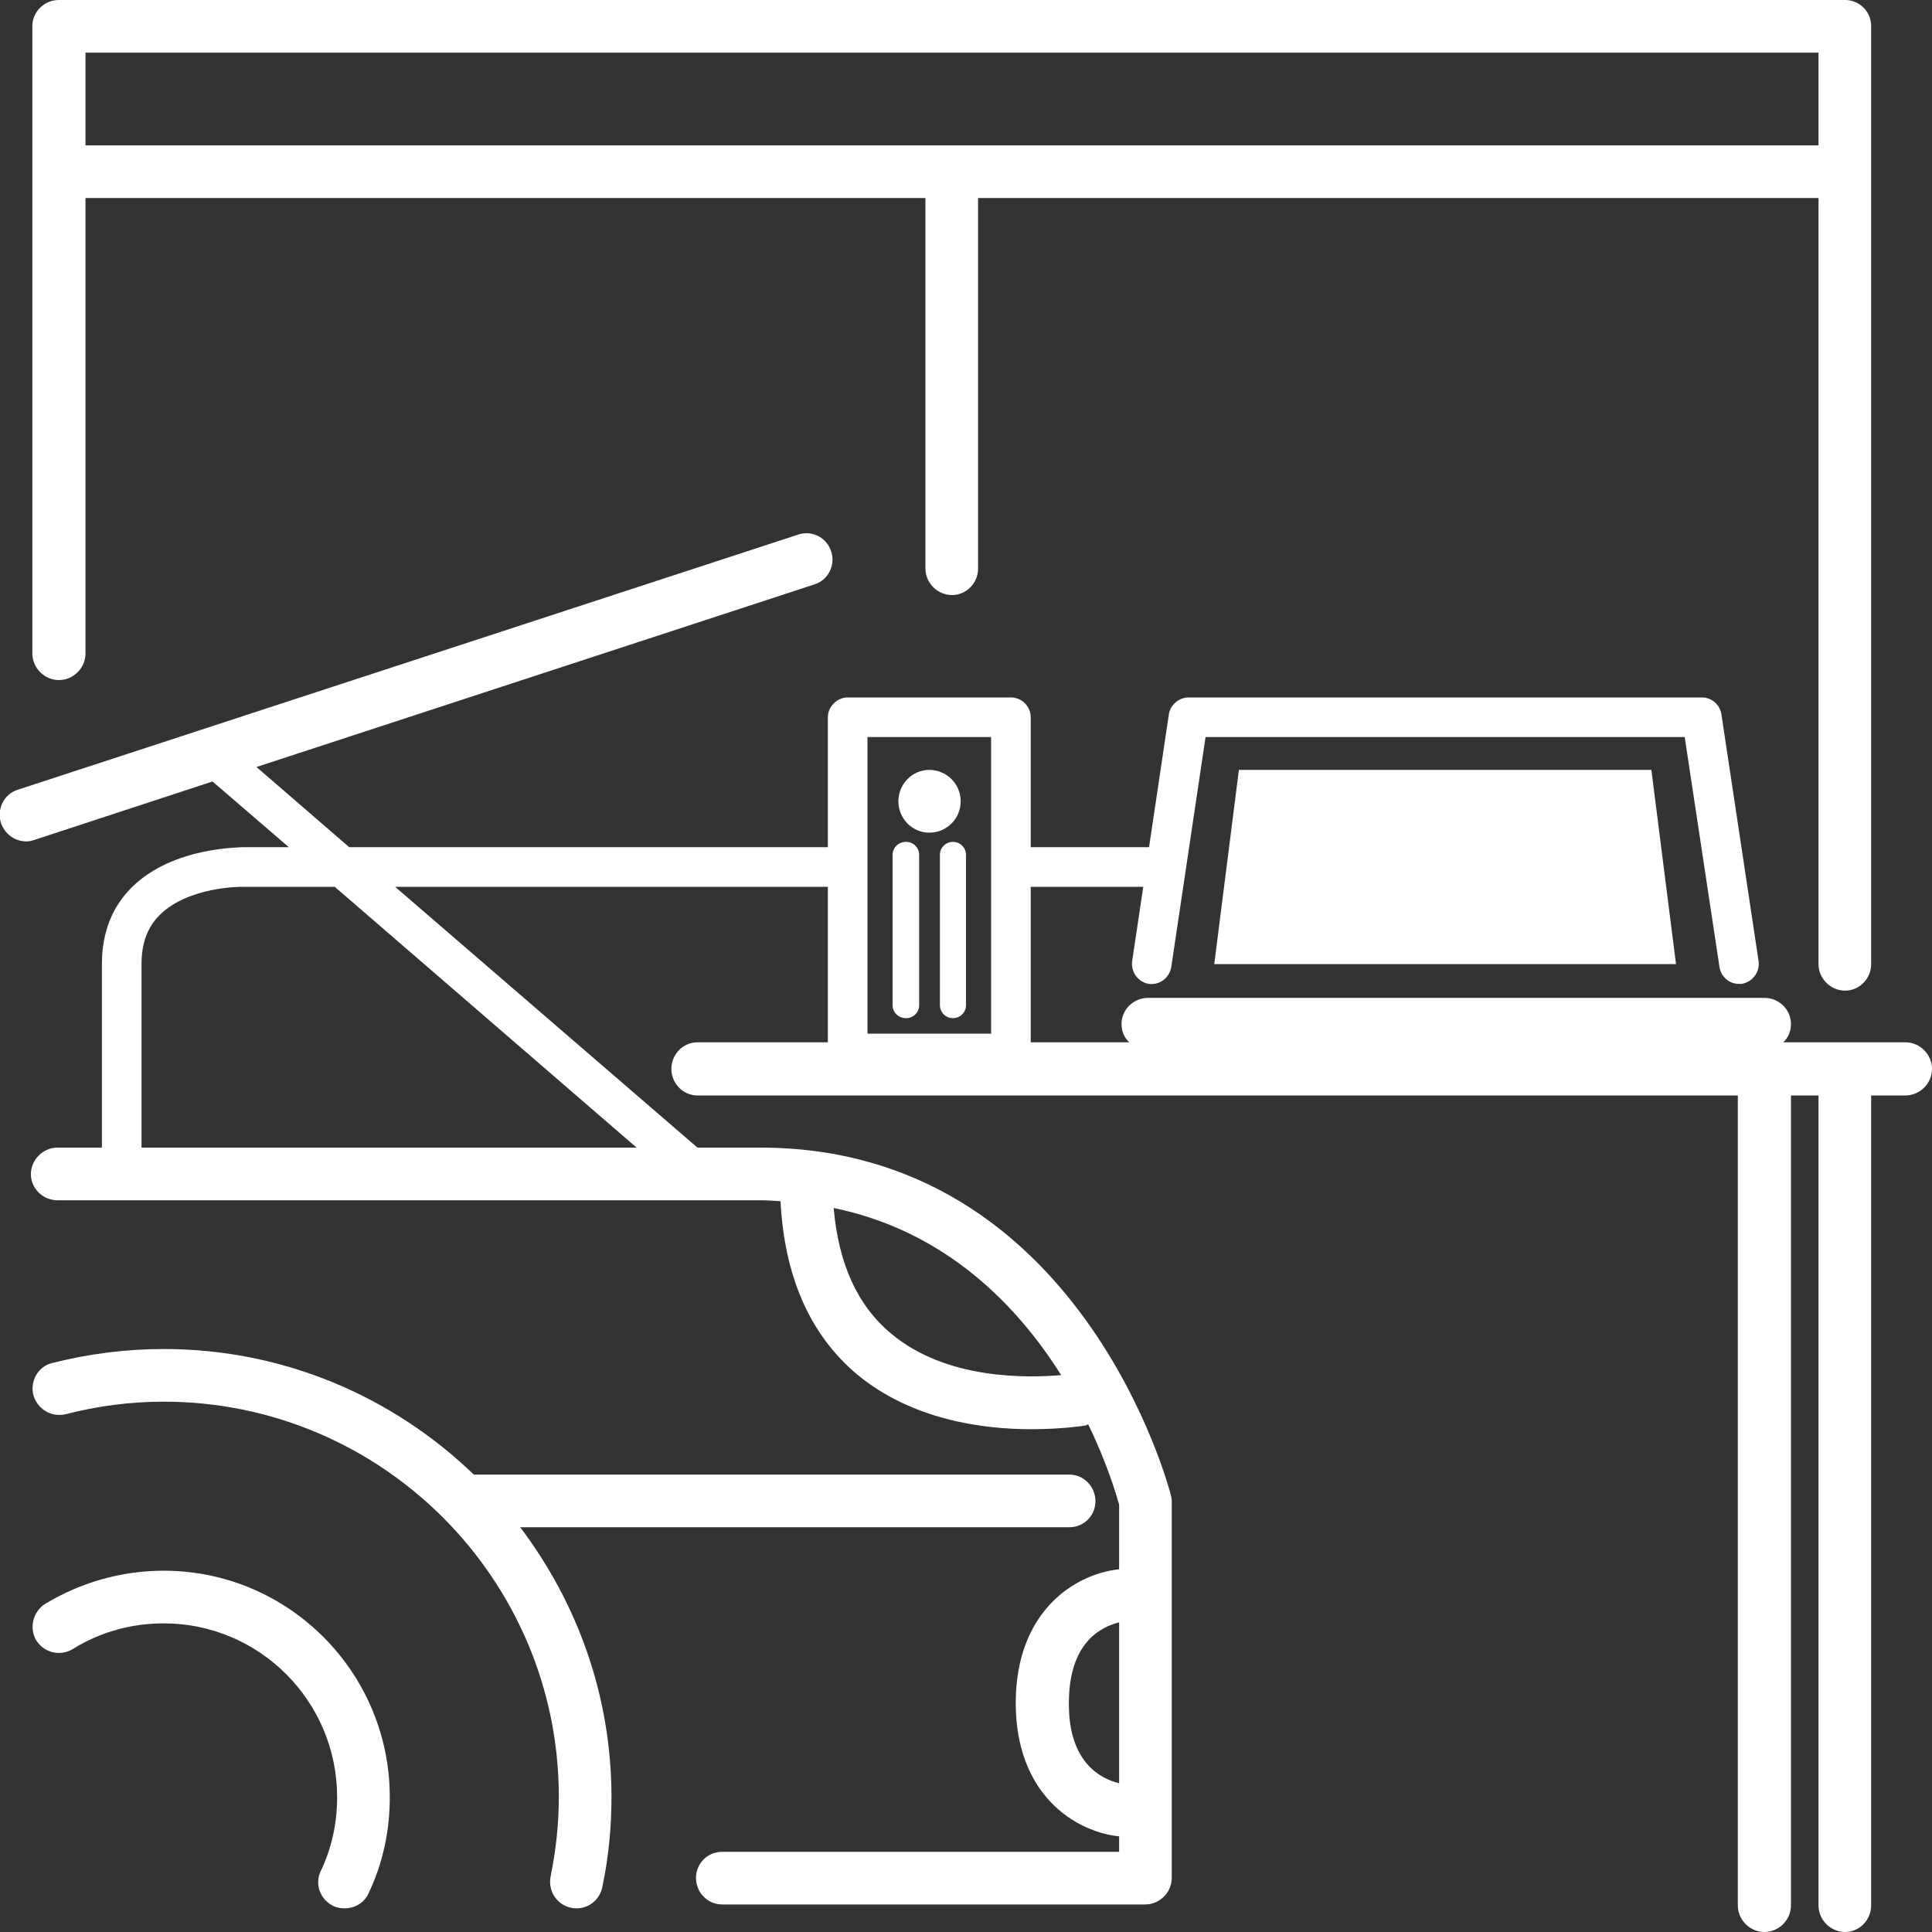 <svg width="40" height="40" viewBox="0 0 40 40" fill="none" xmlns="http://www.w3.org/2000/svg" xmlns:xlink="http://www.w3.org/1999/xlink">
	<rect x="0" y="0" width="40" height="40" fill="#333333" stroke="none"/>
	<desc>
			Created with Pixso.
	</desc>
	<defs/>
	<path id="Vector" d="M8.07 37.21C8.07 37.9 7.93 38.57 7.63 39.2C7.54 39.4 7.34 39.51 7.14 39.51C7.06 39.51 6.98 39.5 6.9 39.46C6.63 39.33 6.51 39.01 6.64 38.74C6.87 38.26 6.98 37.74 6.98 37.21C6.98 35.22 5.37 33.61 3.39 33.61C2.72 33.61 2.07 33.79 1.51 34.14C1.25 34.3 0.91 34.22 0.75 33.96C0.6 33.71 0.68 33.37 0.93 33.21C1.67 32.76 2.52 32.52 3.39 32.52C5.97 32.52 8.07 34.62 8.07 37.21ZM22.14 31.62C22.44 31.62 22.68 31.38 22.68 31.08C22.68 30.78 22.44 30.53 22.14 30.53L9.81 30.53C8.14 28.92 5.88 27.93 3.39 27.93C2.61 27.93 1.83 28.03 1.08 28.22C0.79 28.29 0.62 28.59 0.69 28.88C0.77 29.17 1.06 29.35 1.36 29.28C2.01 29.11 2.7 29.02 3.39 29.02C7.9 29.02 11.57 32.69 11.57 37.2C11.57 37.76 11.51 38.31 11.4 38.85C11.34 39.15 11.53 39.44 11.83 39.5C11.86 39.51 11.9 39.51 11.94 39.51C12.19 39.51 12.42 39.33 12.47 39.07C12.6 38.46 12.66 37.83 12.66 37.21C12.66 35.11 11.95 33.18 10.77 31.62L22.14 31.62L22.14 31.62ZM40 22.13C40 22.43 39.75 22.68 39.45 22.68L38.74 22.68L38.74 39.45C38.74 39.75 38.5 40 38.2 40C37.9 40 37.65 39.75 37.65 39.45L37.65 22.68L37.08 22.68L37.08 39.45C37.08 39.75 36.83 40 36.53 40C36.23 40 35.98 39.75 35.98 39.45L35.98 22.68L14.44 22.68C14.14 22.68 13.9 22.43 13.9 22.13C13.9 21.83 14.14 21.58 14.44 21.58L17.14 21.58L17.14 18.36L8.18 18.36L14.44 23.76L15.74 23.76C22.39 23.76 24.22 30.87 24.24 30.95C24.25 30.99 24.26 31.03 24.26 31.08L24.26 38.88C24.26 39.18 24.01 39.43 23.71 39.43L14.95 39.43C14.65 39.43 14.41 39.18 14.41 38.88C14.41 38.58 14.65 38.34 14.95 38.34L23.17 38.34L23.17 38.02C22.24 37.92 21.03 37.14 21.03 35.26C21.03 33.37 22.24 32.59 23.17 32.49L23.17 31.15C23.11 30.94 22.92 30.29 22.53 29.49C22.52 29.49 22.5 29.5 22.49 29.51C22.44 29.52 21.99 29.59 21.35 29.59C20.35 29.59 18.89 29.4 17.75 28.46C16.77 27.64 16.24 26.43 16.16 24.87C16.02 24.86 15.88 24.85 15.74 24.85L1.19 24.85C0.89 24.85 0.64 24.61 0.64 24.31C0.64 24.01 0.89 23.76 1.19 23.76L2.11 23.76L2.11 19.96C2.11 19.31 2.32 18.77 2.74 18.36C3.59 17.53 4.97 17.55 5.03 17.54L5.98 17.54L4.4 16.18L0.71 17.39C0.65 17.41 0.6 17.42 0.54 17.42C0.31 17.42 0.1 17.27 0.02 17.04C-0.07 16.75 0.08 16.44 0.37 16.35L16.52 11.07C16.81 10.97 17.12 11.13 17.21 11.42C17.3 11.7 17.15 12.01 16.86 12.1L5.31 15.88L7.23 17.54L17.14 17.54L17.14 14.85C17.14 14.63 17.33 14.44 17.55 14.44L20.93 14.44C21.16 14.44 21.34 14.63 21.34 14.85L21.34 17.54L23.79 17.54L24.2 14.79C24.23 14.59 24.41 14.44 24.61 14.44L35.24 14.44C35.44 14.44 35.61 14.59 35.64 14.79L36.41 19.9C36.44 20.12 36.29 20.33 36.06 20.37C36.04 20.37 36.02 20.37 36 20.37C35.8 20.37 35.63 20.22 35.6 20.02L34.88 15.26L24.96 15.26L24.25 20.02C24.21 20.25 24.01 20.4 23.78 20.37C23.56 20.33 23.41 20.12 23.44 19.9L23.67 18.36L21.34 18.36L21.34 21.58L23.38 21.58C23.28 21.49 23.22 21.35 23.22 21.2C23.22 20.9 23.47 20.66 23.77 20.66L36.53 20.66C36.83 20.66 37.08 20.9 37.08 21.2C37.08 21.35 37.02 21.49 36.92 21.58L39.45 21.58C39.75 21.58 40 21.83 40 22.13ZM23.17 36.92L23.17 33.59C22.8 33.68 22.13 34 22.13 35.26C22.12 36.5 22.8 36.83 23.17 36.92ZM17.26 25.01C17.36 26.16 17.75 27.03 18.45 27.61C19.59 28.57 21.27 28.53 21.97 28.47C21.07 27.04 19.59 25.49 17.26 25.01ZM6.93 18.36L5.02 18.36C5 18.36 3.91 18.35 3.31 18.94C3.05 19.2 2.93 19.53 2.93 19.96L2.93 23.76L13.18 23.76L6.93 18.36ZM17.96 21.4L20.52 21.4L20.52 15.26L17.96 15.26L17.96 21.4ZM25.65 15.94L25.14 19.96L29.92 19.96L34.7 19.96L34.19 15.94L29.92 15.94L25.65 15.94ZM19.24 17.24C19.6 17.24 19.89 16.95 19.89 16.59C19.89 16.23 19.6 15.94 19.24 15.94C18.89 15.94 18.6 16.23 18.6 16.59C18.6 16.95 18.89 17.24 19.24 17.24ZM19.46 17.7L19.46 20.81C19.46 20.96 19.58 21.08 19.73 21.08C19.88 21.08 20 20.96 20 20.81L20 17.7C20 17.55 19.88 17.43 19.73 17.43C19.58 17.43 19.46 17.55 19.46 17.7ZM18.76 21.08C18.91 21.08 19.03 20.96 19.03 20.81L19.03 17.7C19.03 17.55 18.91 17.43 18.76 17.43C18.6 17.43 18.48 17.55 18.48 17.7L18.48 20.81C18.48 20.96 18.6 21.08 18.76 21.08ZM0.67 13.53L0.67 0.54C0.67 0.24 0.92 0 1.22 0L38.2 0C38.5 0 38.74 0.24 38.74 0.54L38.74 19.96C38.74 20.26 38.5 20.51 38.2 20.51C37.9 20.51 37.65 20.26 37.65 19.96L37.65 4.1L20.25 4.1L20.25 11.77C20.25 12.07 20.01 12.32 19.71 12.32C19.41 12.32 19.16 12.07 19.16 11.77L19.16 4.1L1.77 4.1L1.77 13.53C1.77 13.83 1.52 14.08 1.22 14.08C0.92 14.08 0.67 13.83 0.67 13.53ZM1.77 1.09L1.77 3.01L37.65 3.01L37.65 1.09L1.77 1.09Z" fill="#FFFFFF" fill-opacity="1" fill-rule="nonzero"/>
</svg>
